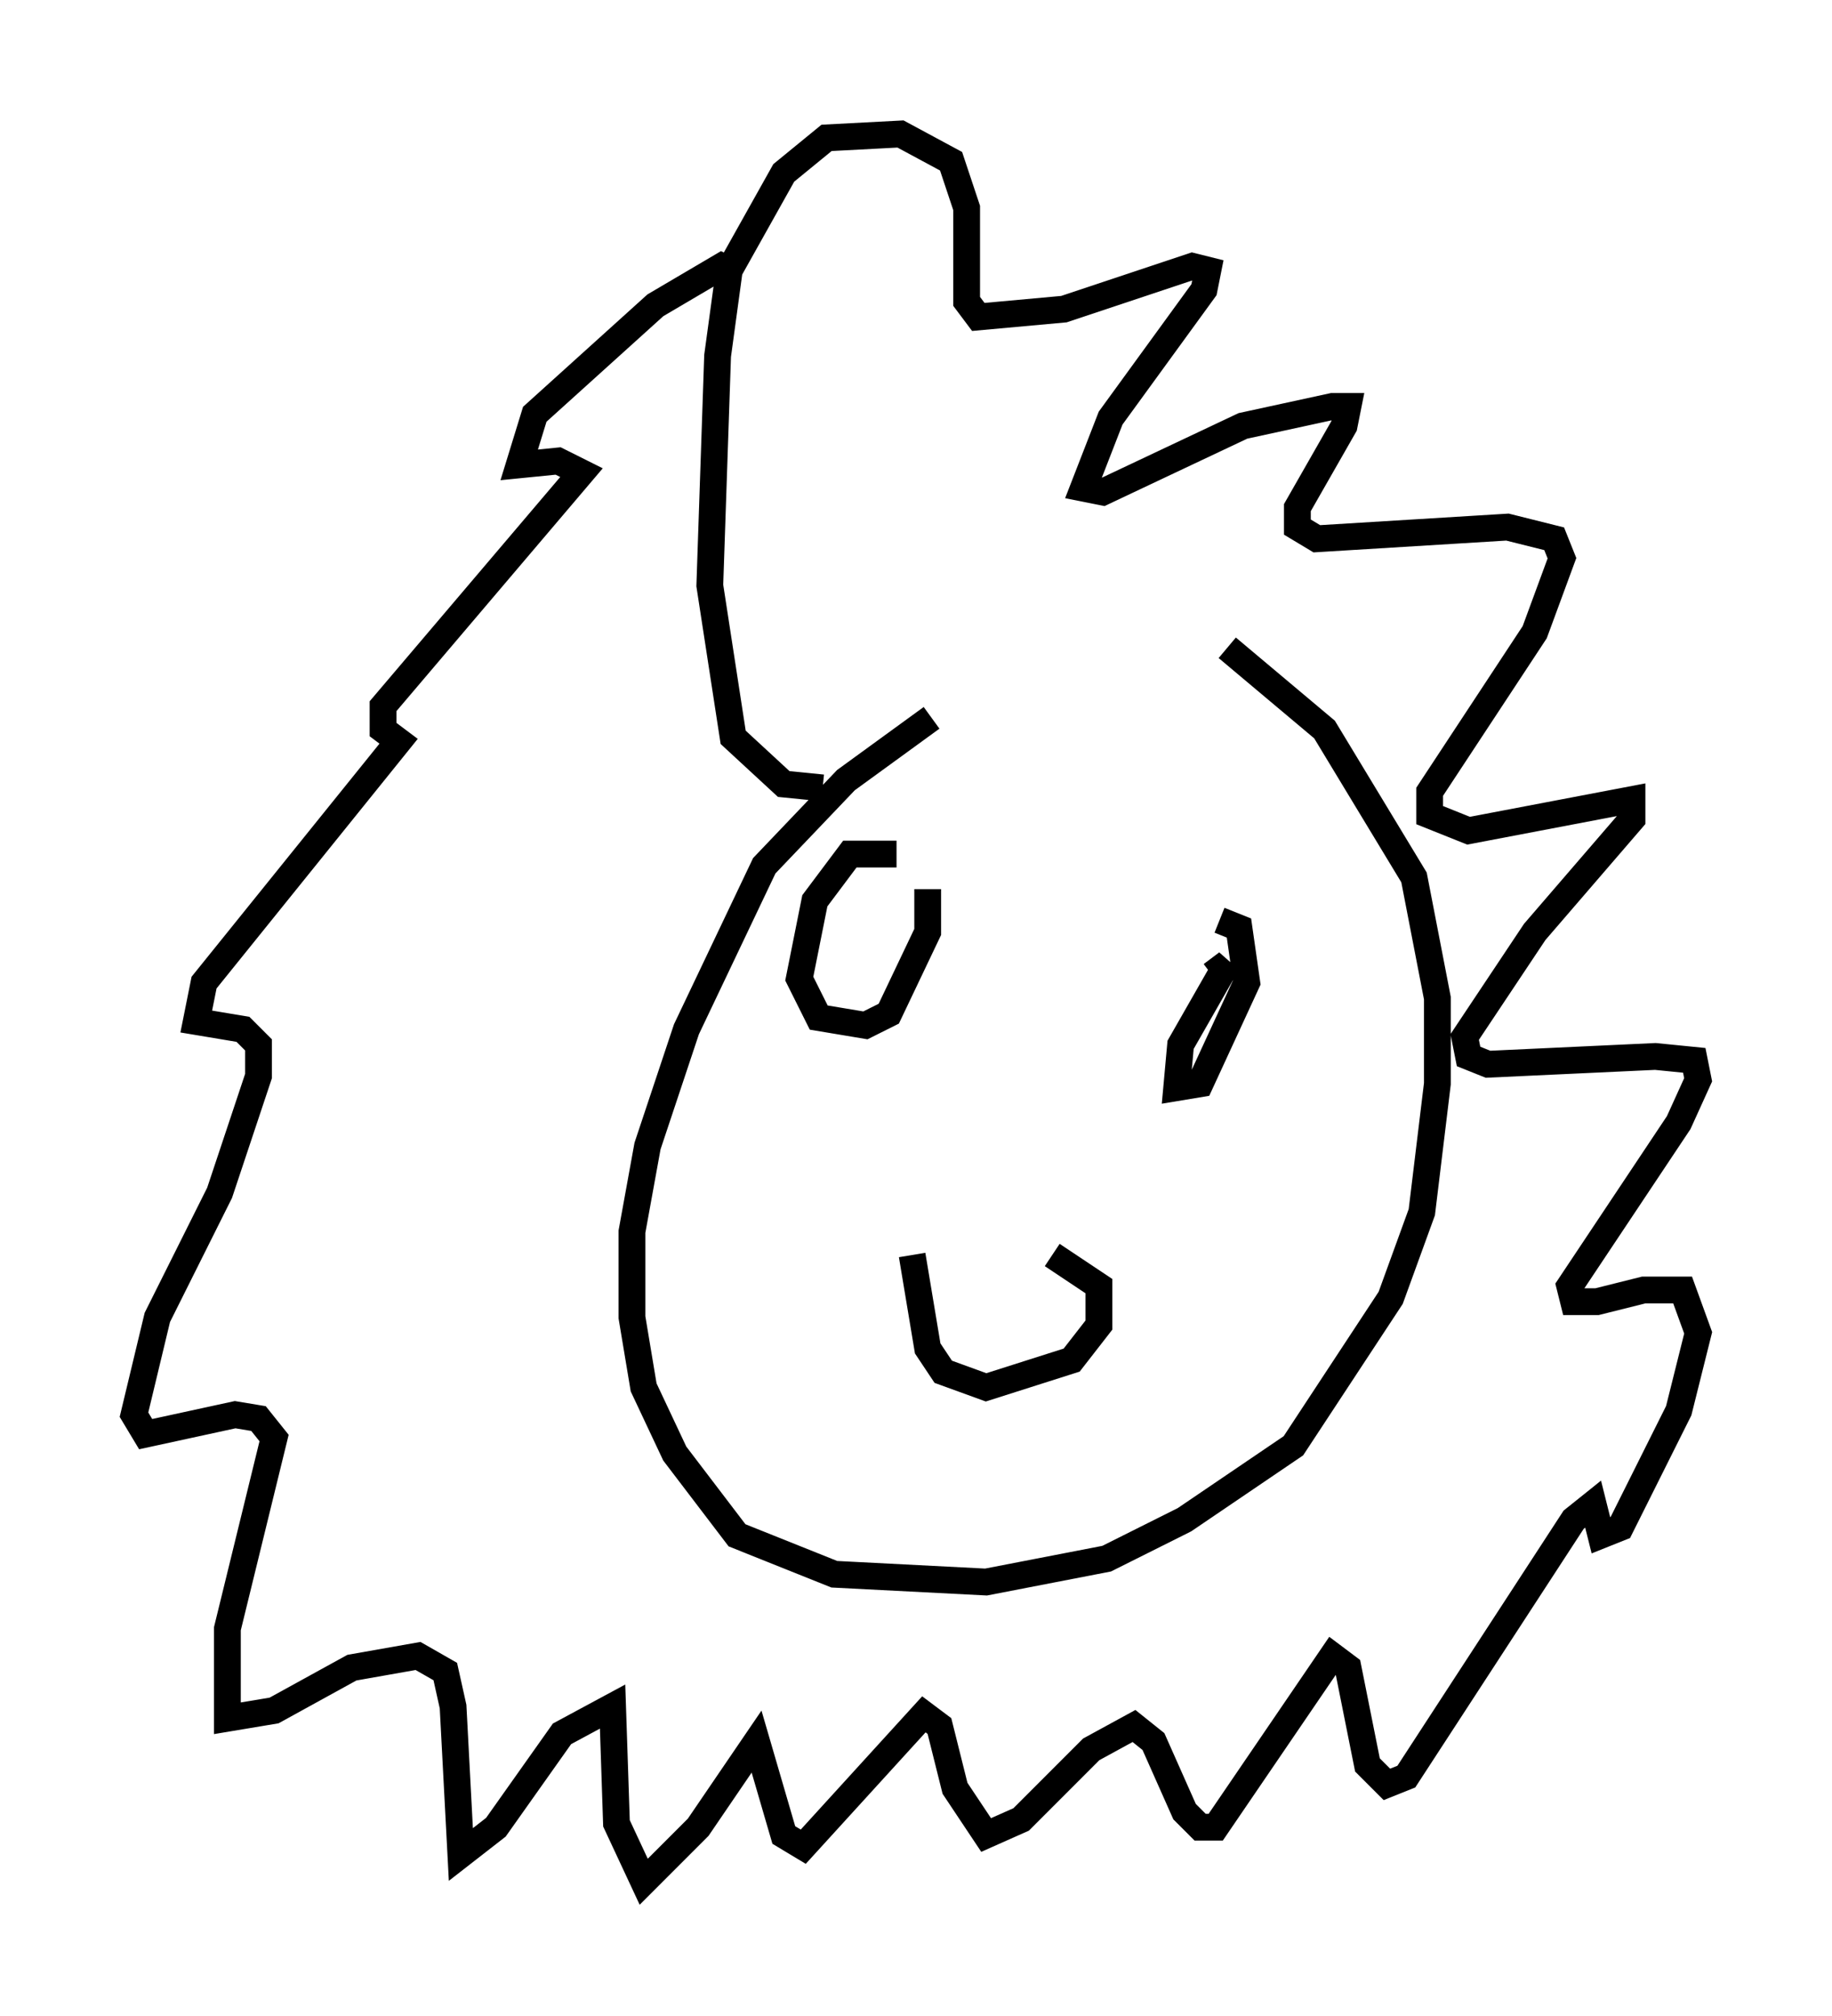 <?xml version="1.0" encoding="utf-8" ?>
<svg baseProfile="full" height="75.218" version="1.1" width="68.391" xmlns="http://www.w3.org/2000/svg" xmlns:ev="http://www.w3.org/2001/xml-events" xmlns:xlink="http://www.w3.org/1999/xlink"><defs /><rect fill="white" height="75.218" width="68.391" x="0" y="0" /><path d="M41.168, 24.899 m-6.391, 1.888 l-3.196, 2.324 -3.05, 3.196 l-2.905, 6.101 -1.453, 4.358 l-0.581, 3.196 0.0, 3.196 l0.436, 2.615 1.162, 2.469 l2.324, 3.05 3.631, 1.453 l5.665, 0.291 4.503, -0.872 l2.905, -1.453 4.067, -2.76 l3.631, -5.52 1.162, -3.196 l0.581, -4.793 0.0, -3.196 l-0.872, -4.503 -3.341, -5.52 l-3.631, -3.05 m-12.346, 7.698 l-1.743, 0.0 -1.307, 1.743 l-0.581, 2.905 0.726, 1.453 l1.743, 0.291 0.872, -0.436 l1.453, -3.05 0.0, -1.598 m10.603, 3.196 l0.581, -0.436 -1.743, 3.05 l-0.145, 1.598 0.872, -0.145 l1.743, -3.777 -0.291, -2.034 l-0.726, -0.291 m-11.475, 12.492 l0.581, 3.486 0.581, 0.872 l1.598, 0.581 3.196, -1.017 l1.017, -1.307 0.0, -1.453 l-1.743, -1.162 m-8.57, -17.43 l-1.453, -0.145 -1.888, -1.743 l-0.872, -5.665 0.291, -8.57 l0.436, -3.196 2.034, -3.631 l1.598, -1.307 2.76, -0.145 l1.888, 1.017 0.581, 1.743 l0.0, 3.486 0.436, 0.581 l3.196, -0.291 4.793, -1.598 l0.581, 0.145 -0.145, 0.726 l-3.486, 4.793 -1.017, 2.615 l0.726, 0.145 5.229, -2.469 l3.341, -0.726 0.581, 0.0 l-0.145, 0.726 -1.743, 3.05 l0.0, 0.726 0.726, 0.436 l7.117, -0.436 1.743, 0.436 l0.291, 0.726 -1.017, 2.76 l-3.922, 5.955 0.0, 0.872 l1.453, 0.581 6.101, -1.162 l0.0, 0.726 -3.631, 4.212 l-2.615, 3.922 0.145, 0.726 l0.726, 0.291 6.246, -0.291 l1.453, 0.145 0.145, 0.726 l-0.726, 1.598 -4.067, 6.101 l0.145, 0.581 0.872, 0.0 l1.743, -0.436 1.453, 0.0 l0.581, 1.598 -0.726, 2.905 l-2.179, 4.358 -0.726, 0.291 l-0.291, -1.162 -0.726, 0.581 l-6.246, 9.587 -0.726, 0.291 l-0.726, -0.726 -0.726, -3.631 l-0.581, -0.436 -4.358, 6.391 l-0.581, 0.0 -0.581, -0.581 l-1.162, -2.615 -0.726, -0.581 l-1.598, 0.872 -2.615, 2.615 l-1.307, 0.581 -1.162, -1.743 l-0.581, -2.324 -0.581, -0.436 l-4.503, 4.939 -0.726, -0.436 l-1.017, -3.486 -2.179, 3.196 l-2.034, 2.034 -1.017, -2.179 l-0.145, -4.358 -1.888, 1.017 l-2.469, 3.486 -1.307, 1.017 l-0.291, -5.52 -0.291, -1.307 l-1.017, -0.581 -2.469, 0.436 l-2.905, 1.598 -1.743, 0.291 l0.0, -3.341 1.743, -7.117 l-0.581, -0.726 -0.872, -0.145 l-3.341, 0.726 -0.436, -0.726 l0.872, -3.631 2.324, -4.648 l1.453, -4.358 0.0, -1.162 l-0.581, -0.581 -1.743, -0.291 l0.291, -1.453 7.263, -9.006 l-0.581, -0.436 0.0, -0.872 l7.408, -8.715 -0.872, -0.436 l-1.453, 0.145 0.581, -1.888 l4.503, -4.067 2.469, -1.453 l0.581, 0.291 " fill="none" stroke="black" stroke-width="1" /></svg>